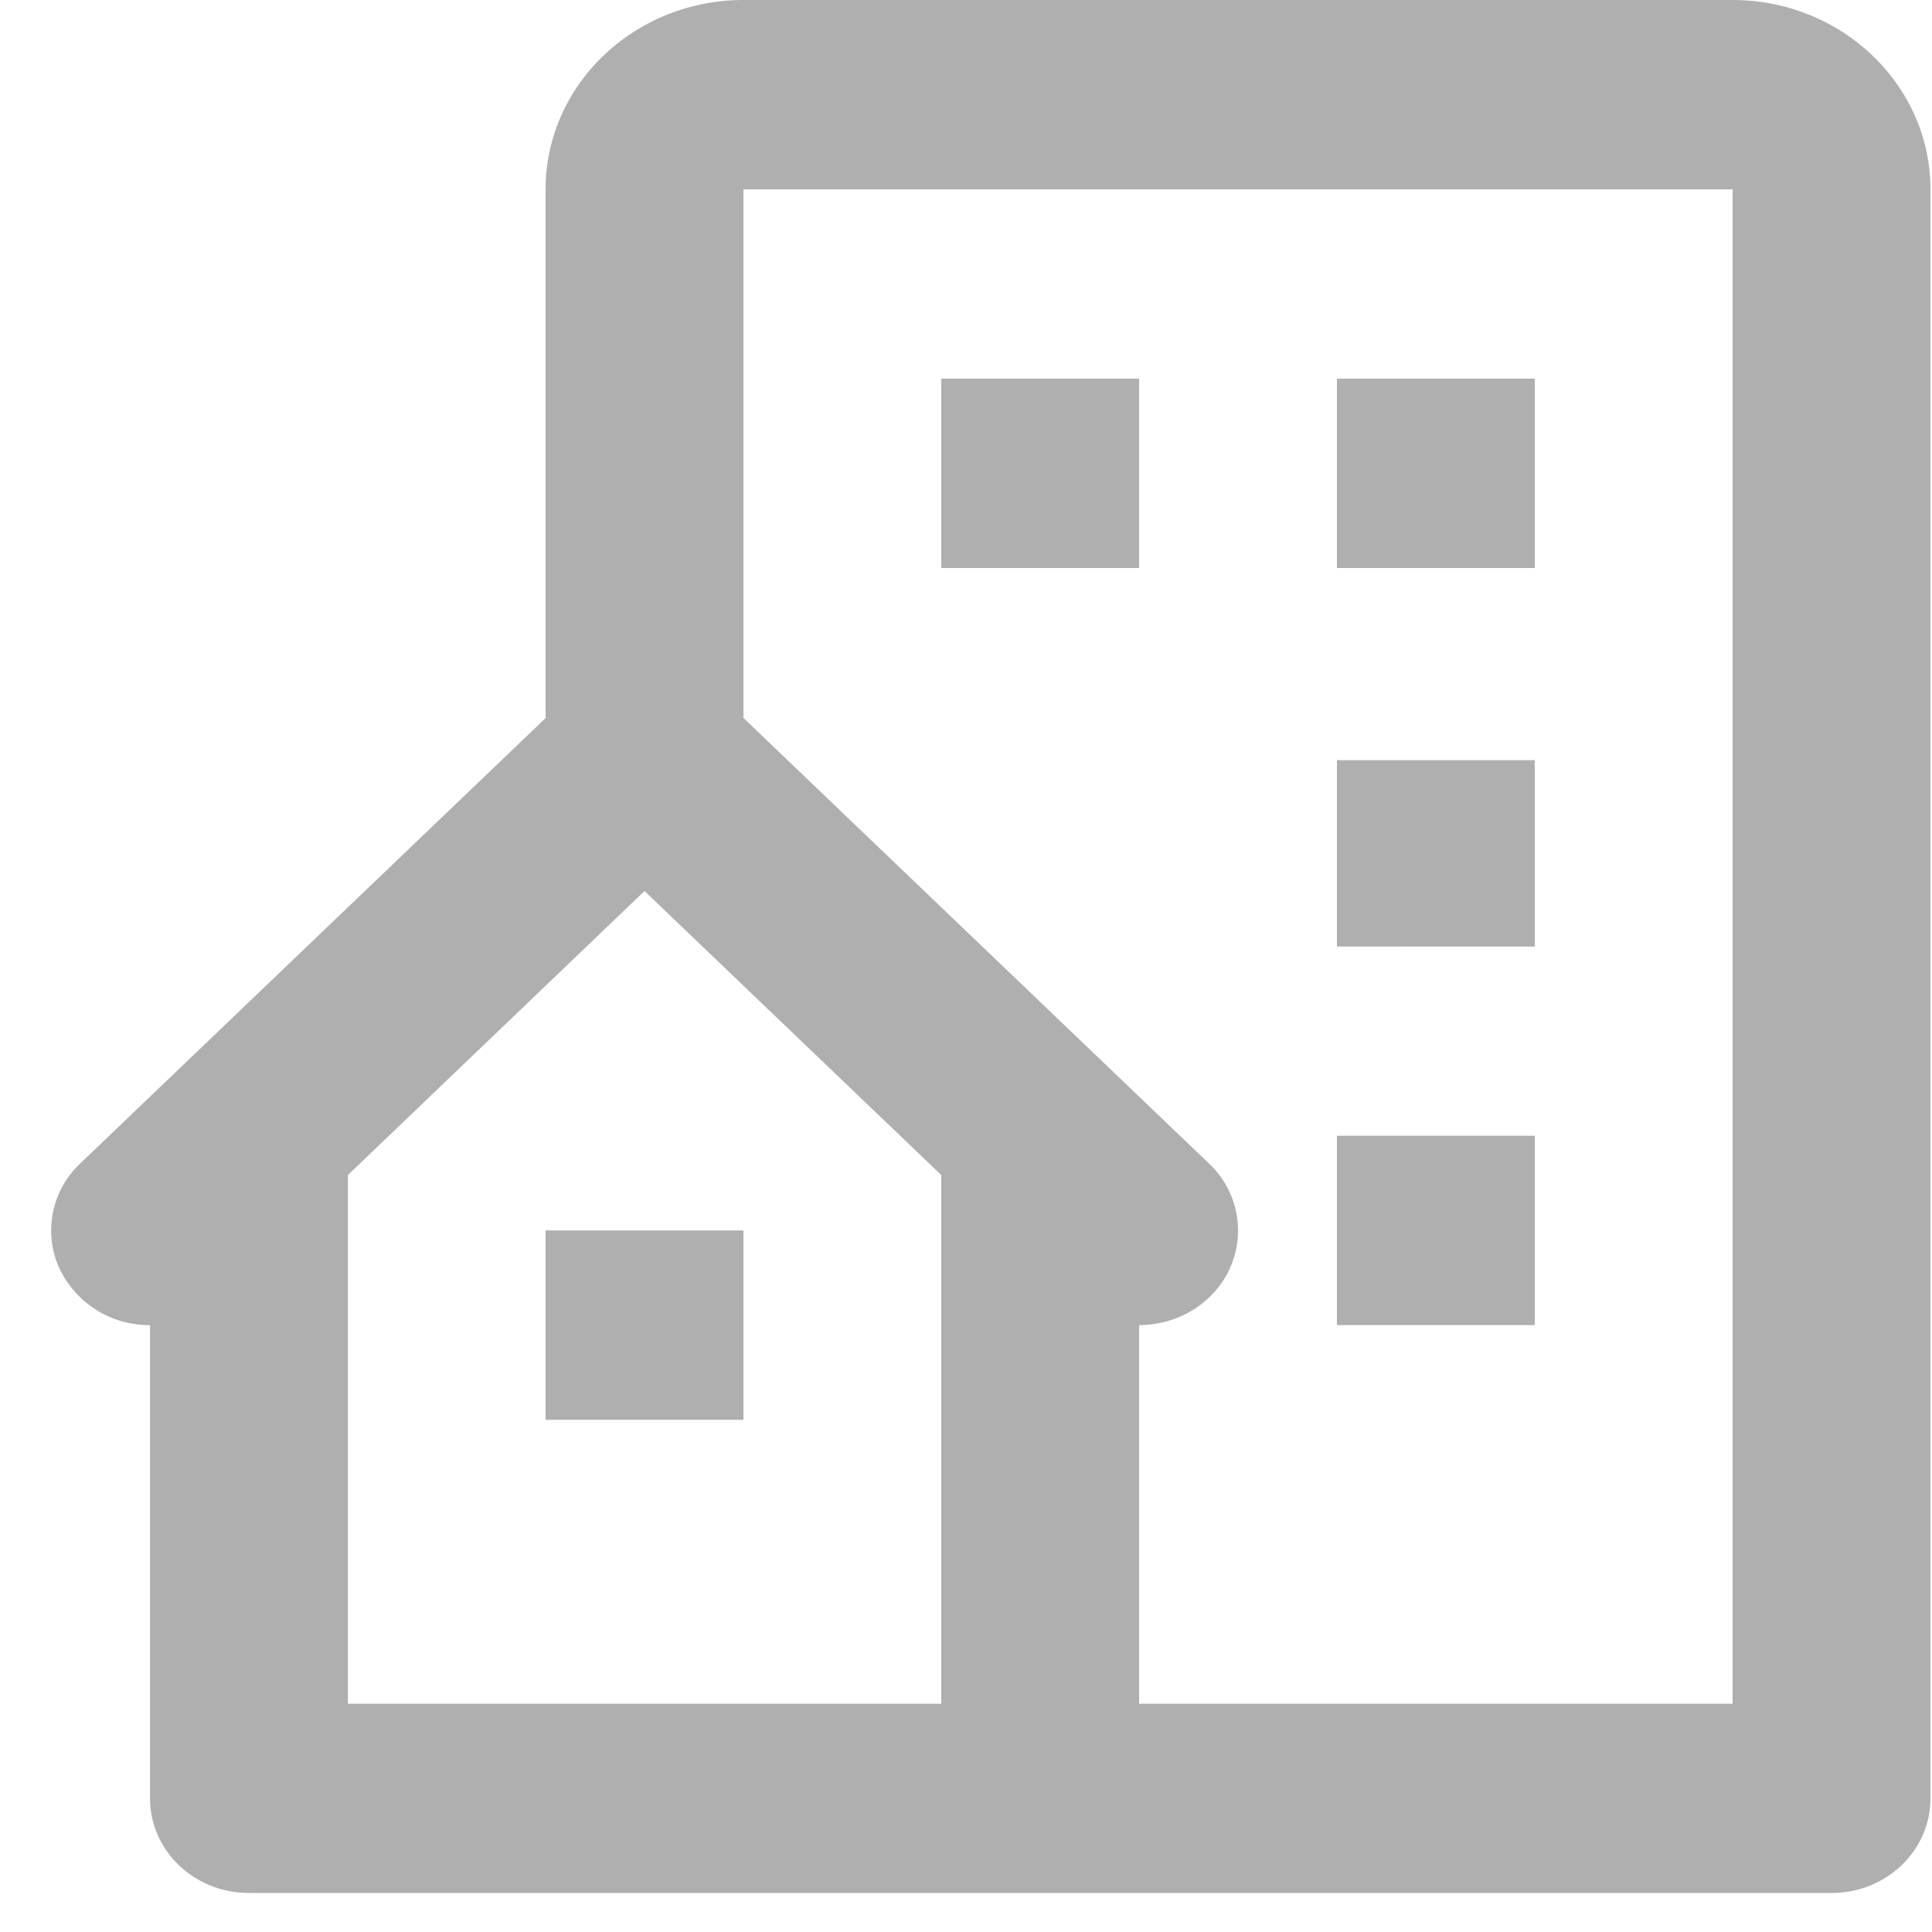 <svg width="15" height="15" viewBox="0 0 15 15" fill="none" xmlns="http://www.w3.org/2000/svg">
    <path d="M13.452 0h-7.68c-.847 0-1.536.66-1.536 1.47v4.105L.622 9.034a.712.712 0 0 0-.167.8.77.77 0 0 0 .71.454v3.675c0 .406.344.734.768.734H14.22c.425 0 .768-.328.768-.735V1.47c0-.81-.689-1.47-1.536-1.47zM7.308 13.228H2.701V9.123l2.303-2.205 2.304 2.205v4.105zm6.144 0H8.844v-2.94c.31 0 .592-.178.71-.453a.712.712 0 0 0-.167-.801l-3.615-3.46V1.47h7.68v11.758z" fill="#AFAFAF"/>
    <path d="M7.308 2.94h1.536v1.47H7.308V2.94zm3.072 0h1.536v1.47H10.38V2.94zm0 2.962h1.536v1.447H10.38V5.902zm0 2.916h1.536v1.47H10.38v-1.47zm-6.144.735h1.536v1.47H4.236v-1.47z" fill="#AFAFAF"/>
</svg>
